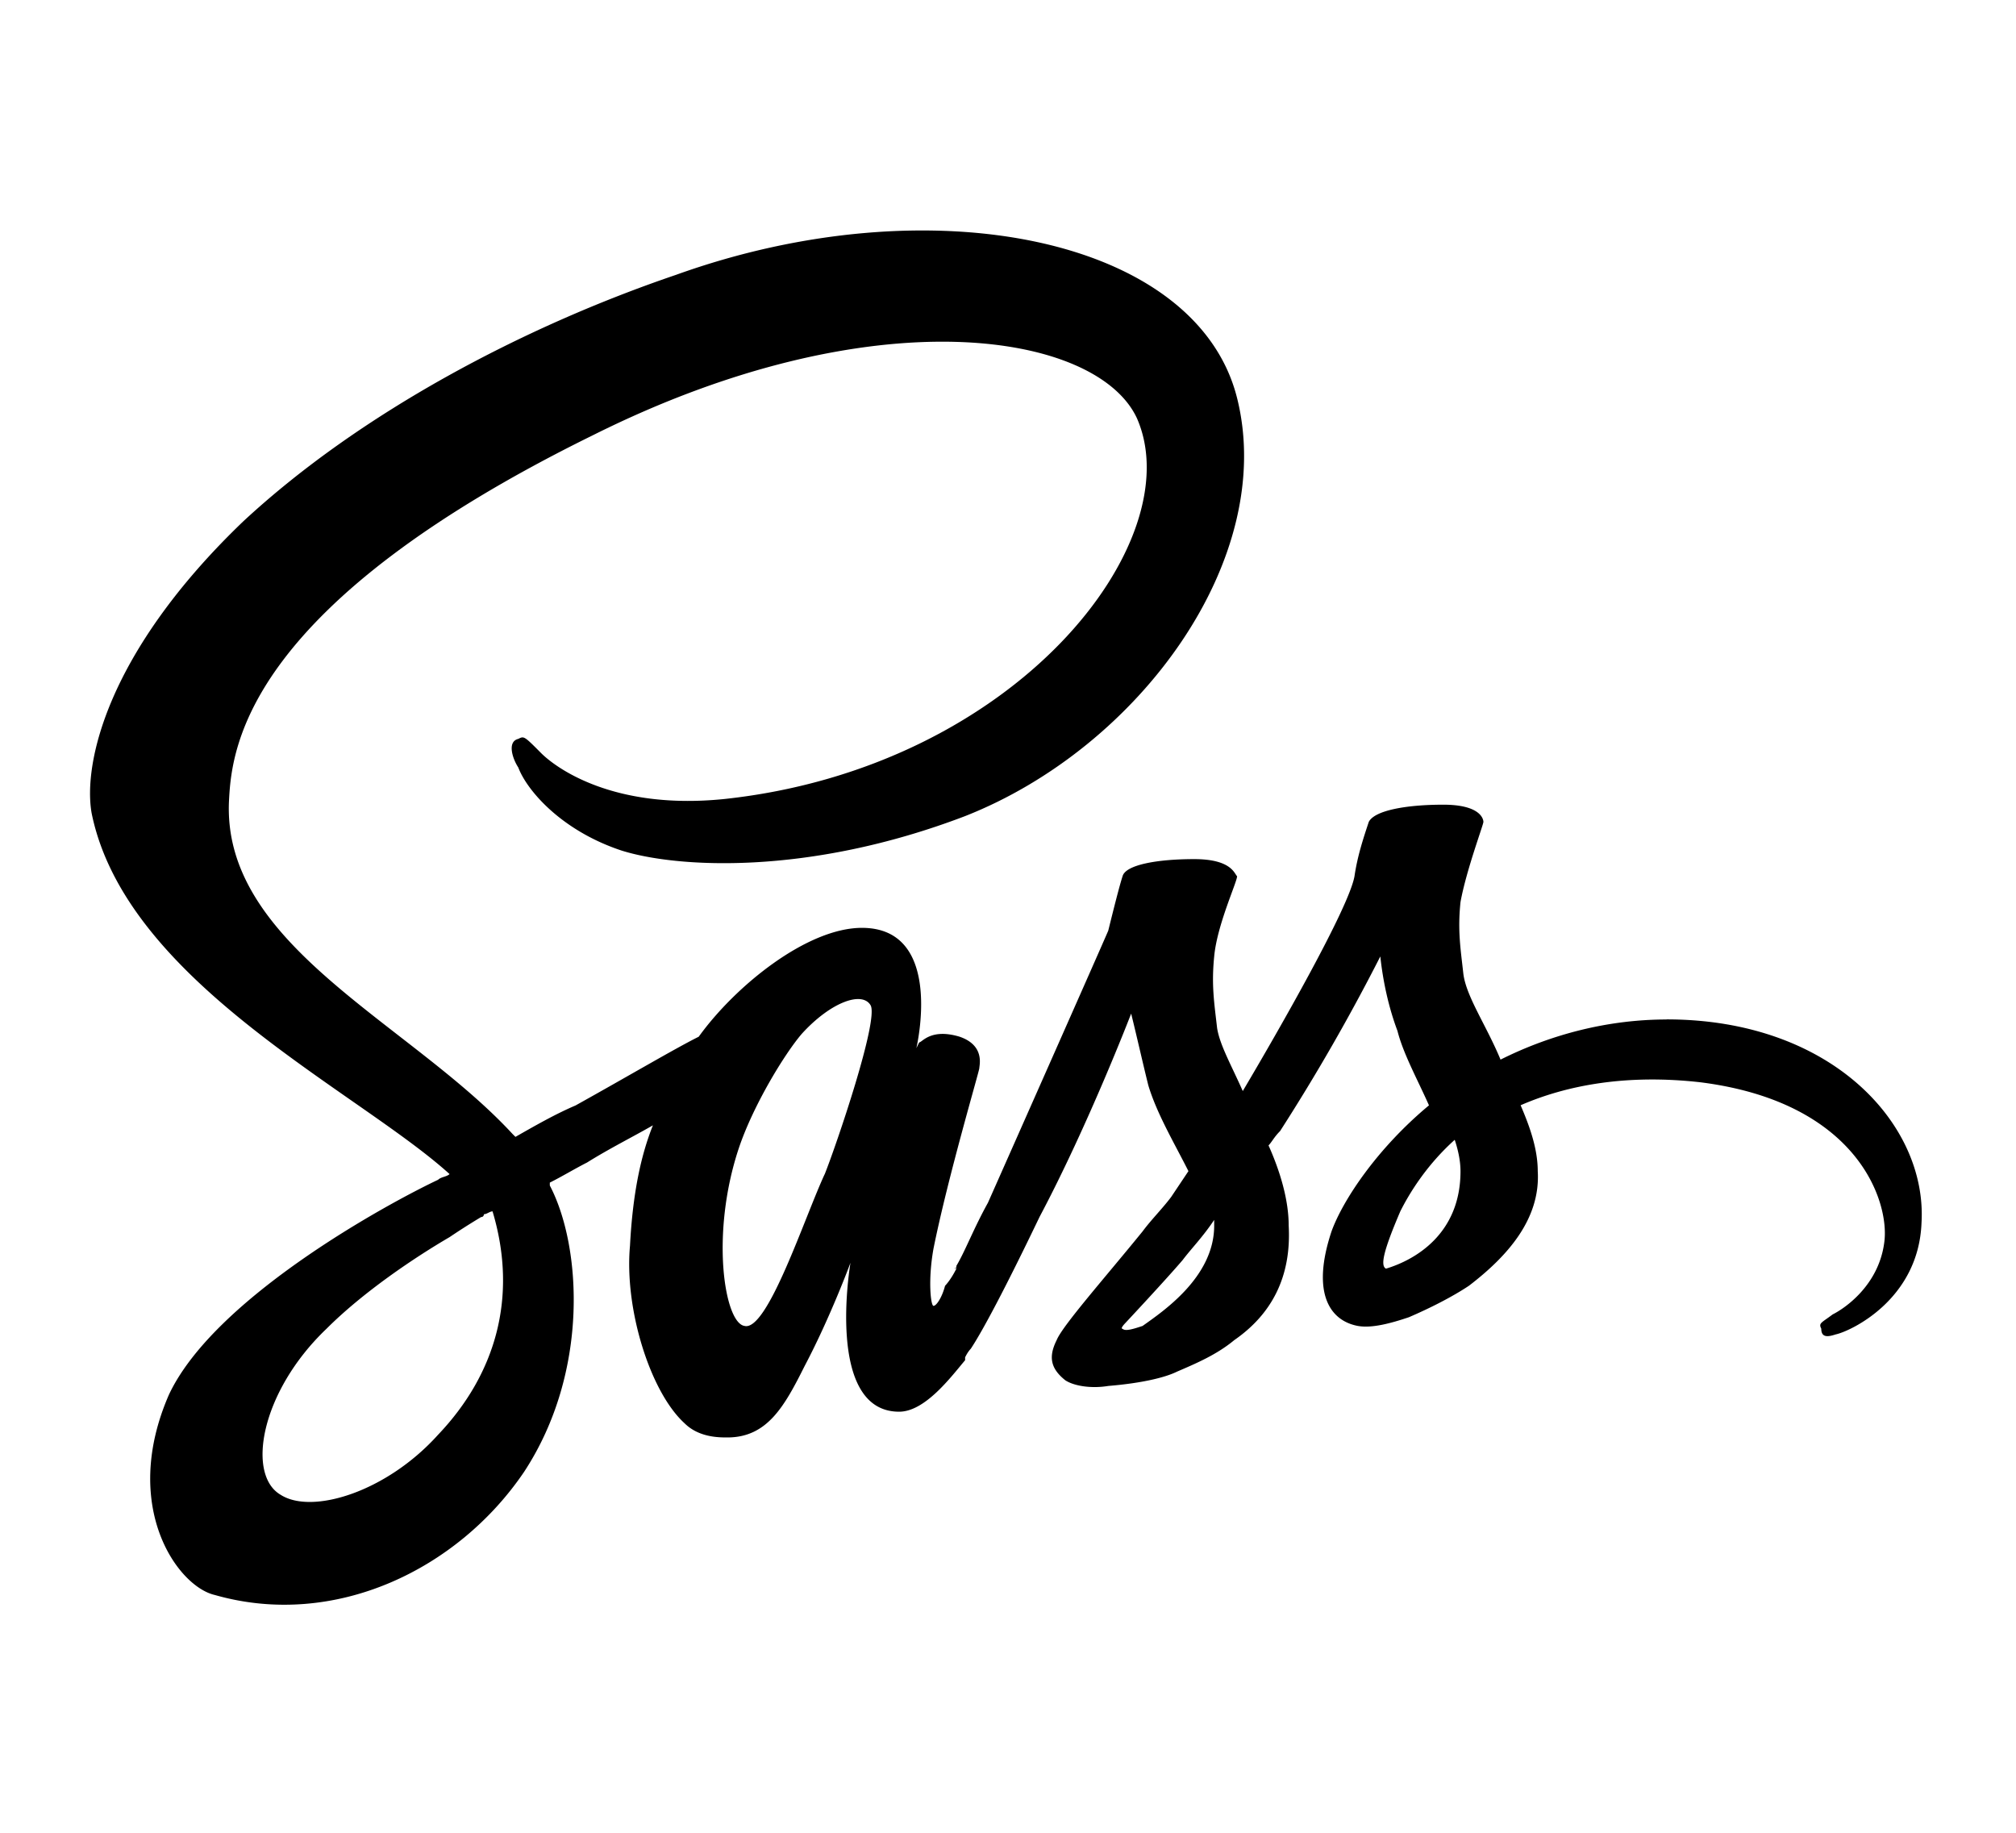 <svg xmlns="http://www.w3.org/2000/svg" width="22" height="20" fill="none">
  <path fill="#000" d="M10.406 13.844c0 .031 0 .031 0 0Zm7.781-2.719c-.625 0-1.25.156-1.812.438-.156-.376-.375-.688-.406-.938-.031-.281-.063-.469-.031-.781.062-.344.25-.844.25-.875 0-.031-.032-.188-.438-.188s-.75.063-.813.188c-.062.187-.124.375-.156.594-.062.343-.812 1.656-1.219 2.343-.124-.281-.25-.5-.28-.687-.032-.281-.063-.469-.032-.781.031-.344.25-.813.25-.876-.031-.03-.063-.187-.469-.187-.406 0-.75.063-.781.188-.031.093-.094.343-.156.593-.094.219-1.063 2.406-1.313 2.969-.156.281-.25.531-.344.688 0 .03 0 .03-.03.03.03 0 .03-.03.03 0-.062.126-.124.188-.124.188-.032.125-.094.219-.126.219-.03 0-.062-.281 0-.625.157-.781.5-1.938.5-1.969 0-.031.063-.25-.218-.344-.313-.093-.406.063-.438.063l-.031.063s.313-1.313-.594-1.313c-.594 0-1.375.625-1.781 1.188-.25.124-.781.437-1.344.75-.218.093-.437.218-.656.343l-.031-.031C4.469 11.156 2.406 10.312 2.5 8.719c.031-.594.219-2.125 3.969-3.969 3.062-1.531 5.5-1.125 5.937-.188.594 1.344-1.312 3.813-4.5 4.157-1.218.125-1.843-.344-2-.5-.187-.188-.187-.188-.25-.156-.125.03-.062.218 0 .312.094.25.469.688 1.125.906.594.188 2.032.281 3.75-.375 1.906-.75 3.406-2.812 2.969-4.562C13.062 2.594 10.156 2 7.375 3c-1.656.563-3.438 1.5-4.719 2.688C1.156 7.125.906 8.344 1 8.874c.375 1.844 2.906 3.031 3.906 3.938-.031.03-.093.03-.125.062-.531.25-2.437 1.281-2.937 2.344-.532 1.219.093 2.094.5 2.187 1.312.375 2.656-.281 3.375-1.343.718-1.094.625-2.47.281-3.125v-.032c.125-.062.281-.156.406-.219.25-.156.5-.28.719-.406-.125.313-.219.719-.25 1.313-.063.687.219 1.594.594 1.937.156.156.375.156.468.156.438 0 .625-.343.844-.78.281-.532.5-1.126.5-1.126s-.281 1.625.531 1.625c.282 0 .563-.375.72-.562v-.031c.03-.063.062-.094.062-.094.125-.188.375-.656.75-1.438.531-1 1-2.219 1-2.219.062.25.125.532.187.782.094.312.281.625.438.937l-.188.281c-.094.126-.219.25-.312.376-.406.5-.875 1.03-.938 1.187-.094.188-.062.313.094.438.094.062.281.093.469.062.375-.031.625-.094.75-.156.219-.094.437-.188.625-.344.406-.281.625-.688.594-1.25 0-.281-.094-.594-.22-.875.032-.031.063-.094.126-.156a21.762 21.762 0 0 0 1.094-1.906c.03.28.093.562.187.812.063.25.219.531.344.813-.563.468-.938 1.03-1.063 1.374-.219.657-.031.97.281 1.032.157.031.376-.031.563-.094.219-.094.469-.219.656-.344.407-.312.782-.719.75-1.25 0-.25-.093-.5-.187-.719.5-.218 1.156-.343 1.968-.25 1.72.22 2.063 1.313 2 1.75-.062.47-.437.72-.562.782-.125.094-.156.094-.125.156 0 .094.063.094.156.063.157-.032.907-.376.938-1.22.062-1.062-.969-2.218-2.782-2.218ZM4.781 15.656c-.562.625-1.375.875-1.718.656-.376-.218-.22-1.125.5-1.812.406-.406.968-.781 1.343-1 .094-.063.188-.125.344-.219.031 0 .031-.031.031-.031.032 0 .063-.031.094-.031.281.937.031 1.781-.594 2.437ZM9 12.812c-.219.47-.625 1.72-.875 1.657-.219-.031-.375-1-.063-1.938.157-.469.5-1.031.688-1.25.313-.344.656-.469.75-.312.094.156-.375 1.531-.5 1.844Zm3.469 1.657c-.094.031-.188.062-.219.031-.031 0 .031-.063.031-.063s.438-.468.625-.687c.094-.125.219-.25.344-.438v.063c0 .563-.563.938-.781 1.094Zm2.656-.625c-.063-.031-.031-.188.156-.625.094-.188.281-.5.594-.781.031.093.063.218.063.343 0 .688-.5.969-.813 1.063Z"/>
</svg>

